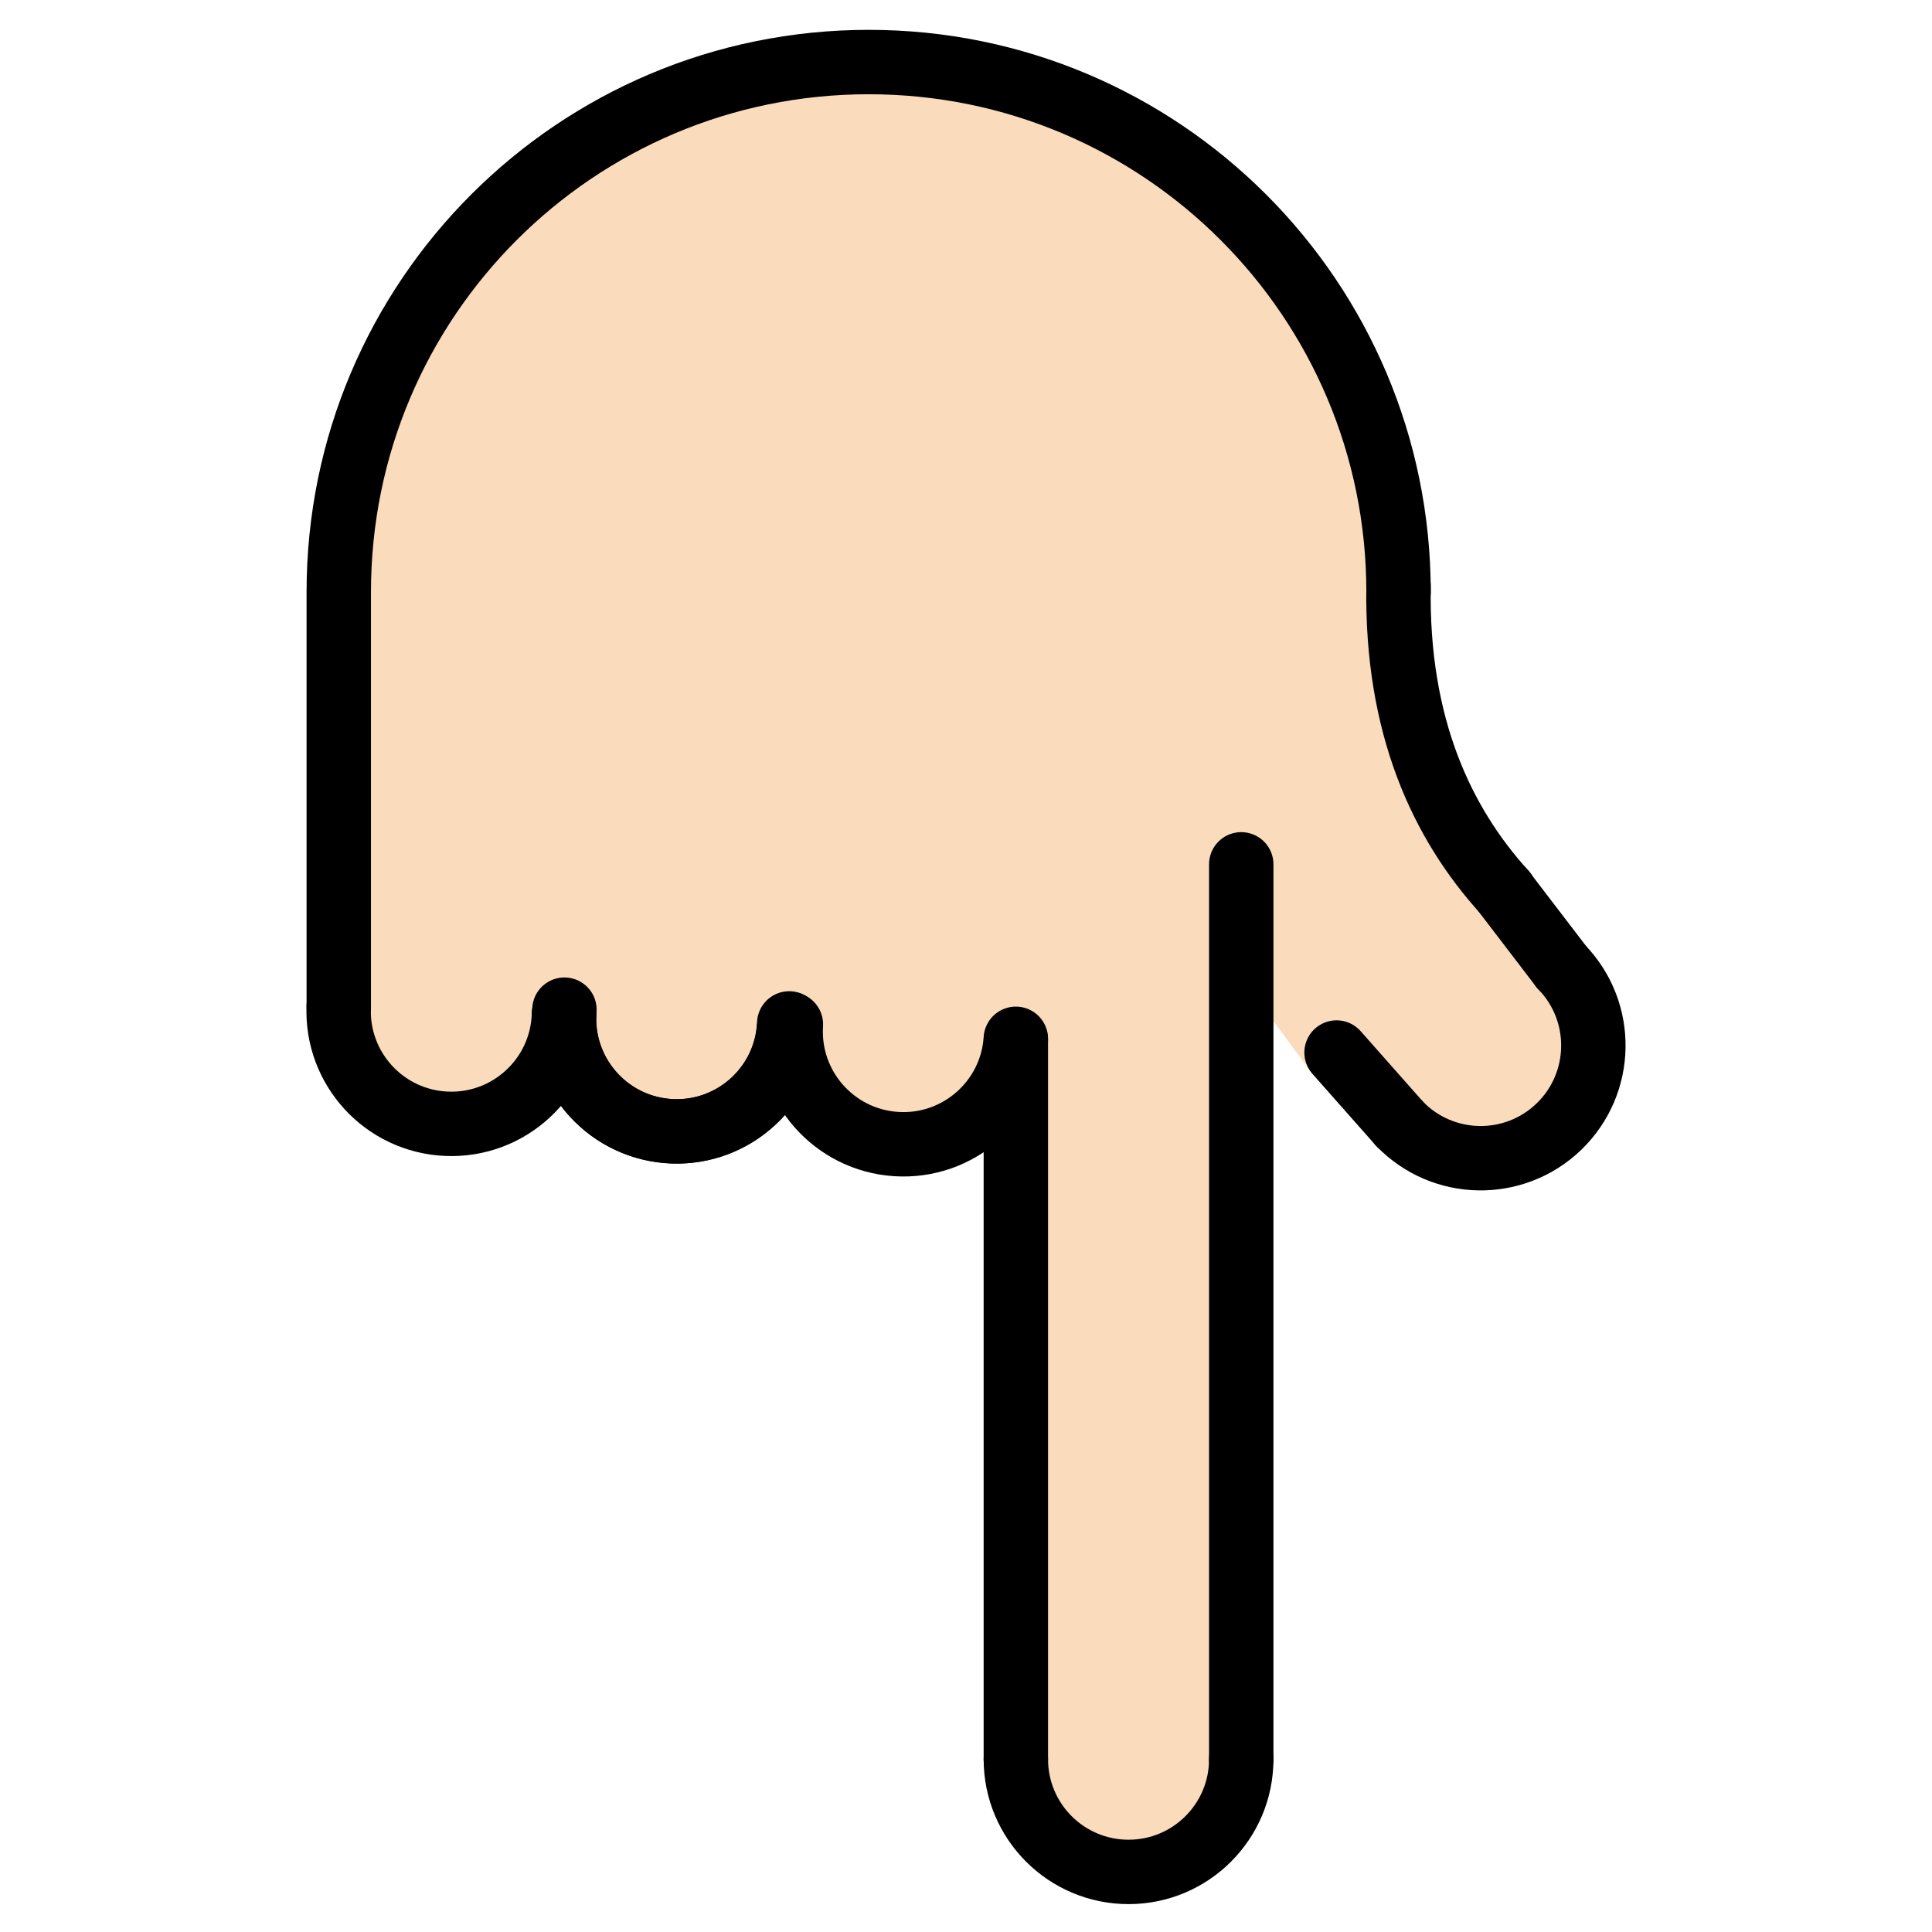 <svg id="emoji" viewBox="6 6 60 60" version="1.1" xmlns="http://www.w3.org/2000/svg">
<defs>
    <linearGradient id="yellow-gradient" x1="0%" y1="0%" x2="0%" y2="100%">
      <stop style="stop-color:#FDE02F;stop-opacity:1;" offset="0%" />
      <stop style="stop-color:#F7B209;stop-opacity:1;" offset="100%" />
    </linearGradient>
  </defs>
  <g id="color"/>
  <g id="hair"/>
  <g id="skin">
    <path fill="#fadcbc" d="M54.42,40.99c-1.16,1.12-4.36-0.18-6.16-1.46l-0.01-0.01c-0.36-0.23-1.56-0.26-1.56-0.26l-1.35-1.83 l-0.79-1.07v-1.28l-0.02,1.25l0.02,0.03v24.27c0,1.94-1.57,3.5-3.5,3.5c-1.83,0-3.31-1.38-3.48-3.16 c-0.01-0.11-0.02-0.23-0.02-0.34l-0.09-21.8c-0.38,1.64-1.89,2.81-3.63,2.7c-1.77-0.11-3.14-1.51-3.26-3.23h-0.13 c-0.02,0.17-0.07,0.33-0.12,0.49c-0.04,0.1-0.08,0.21-0.13,0.31c-0.08,0.2-0.2,0.39-0.33,0.57c-0.06,0.09-0.12,0.17-0.2,0.25 c-0.14,0.17-0.3,0.32-0.47,0.45c-0.07,0.06-0.15,0.11-0.22,0.17c-0.28,0.19-0.6,0.35-0.94,0.44c-0.36,0.12-0.75,0.17-1.16,0.15 h-0.04c-0.05,0-0.11,0-0.15-0.01c-0.06-0.01-0.1-0.01-0.16-0.02c-0.23-0.03-0.45-0.09-0.66-0.16c-0.21-0.08-0.41-0.17-0.6-0.28 c-0.1-0.06-0.19-0.12-0.28-0.18c-0.18-0.13-0.34-0.27-0.49-0.43c-0.08-0.08-0.15-0.16-0.21-0.24 c-0.28-0.35-0.49-0.75-0.62-1.18c-0.02-0.06-0.03-0.12-0.04-0.18c-0.02-0.05-0.03-0.1-0.03-0.15 c-0.01-0.03-0.01-0.05-0.02-0.08c0,0.03,0.01,0.05,0.01,0.08h-0.19c-0.4,1.56-1.85,2.67-3.52,2.6c-1.57-0.07-2.85-1.16-3.23-2.6 c-0.08-0.29-0.12-0.58-0.12-0.89c0,0-0.009-6.353,0-11.34c-0.306-8.696,7.43-18.14,16.46-18.14c7.35,1.61,15.85,1.62,16.7,21.84 C54.99,36.8,55.76,39.69,54.42,40.99z"/>
  </g>
  <g id="skin-shadow"/>
  <g id="line">
    <path fill="none" stroke="#000000" stroke-linecap="round" stroke-linejoin="round" stroke-miterlimit="10" stroke-width="2" d="M16.521,37.257v-12v-0.874c0-9.088,7.367-16.456,16.456-16.456s16.456,7.367,16.456,16.456"/>
    <path fill="none" stroke="#000000" stroke-linecap="round" stroke-linejoin="round" stroke-miterlimit="10" stroke-width="2" d="M23.513,37.55c-0.081,1.931-1.712,3.431-3.644,3.35s-3.431-1.712-3.35-3.644"/>
    <path fill="none" stroke="#000000" stroke-linecap="round" stroke-linejoin="round" stroke-miterlimit="10" stroke-width="2" d="M30.51,37.783c-0.081,1.931-1.712,3.431-3.644,3.35s-3.431-1.712-3.35-3.644"/>
    <path fill="none" stroke="#000000" stroke-linecap="round" stroke-linejoin="round" stroke-miterlimit="10" stroke-width="2" d="M30.506,37.917c-0.155,1.927-1.843,3.363-3.769,3.208s-3.363-1.843-3.208-3.769"/>
    <path fill="none" stroke="#000000" stroke-linecap="round" stroke-linejoin="round" stroke-miterlimit="10" stroke-width="2" d="M37.548,38.261c-0.124,1.929-1.788,3.393-3.717,3.269s-3.393-1.788-3.269-3.717"/>
    <path fill="none" stroke="#000000" stroke-linecap="round" stroke-linejoin="round" stroke-miterlimit="10" stroke-width="2" d="M54.501,36.038c1.343,1.39,1.304,3.606-0.086,4.949s-3.606,1.304-4.949-0.086"/>
    <path fill="none" stroke="#000000" stroke-linecap="round" stroke-linejoin="round" stroke-miterlimit="10" stroke-width="2" d="M44.548,60.634c0,1.933-1.567,3.5-3.5,3.5s-3.5-1.567-3.5-3.5"/>
    <line x1="37.548" x2="37.548" y1="38.298" y2="60.634" fill="none" stroke="#000000" stroke-linecap="round" stroke-linejoin="round" stroke-miterlimit="10" stroke-width="2"/>
    <line x1="44.548" x2="44.548" y1="60.634" y2="32.843" fill="none" stroke="#000000" stroke-linecap="round" stroke-linejoin="round" stroke-miterlimit="10" stroke-width="2"/>
    <line x1="47.508" x2="49.466" y1="38.687" y2="40.901" fill="none" stroke="#000000" stroke-linecap="round" stroke-linejoin="round" stroke-miterlimit="10" stroke-width="2"/>
    <path fill="none" stroke="#000000" stroke-linecap="round" stroke-linejoin="round" stroke-miterlimit="10" stroke-width="2" d="M52.734,33.718c-1.953-2.144-3.373-5.168-3.301-9.522"/>
    <line x1="54.501" x2="52.68" y1="36.038" y2="33.657" fill="none" stroke="#000000" stroke-linecap="round" stroke-linejoin="round" stroke-miterlimit="10" stroke-width="2"/>
  </g>
</svg>
